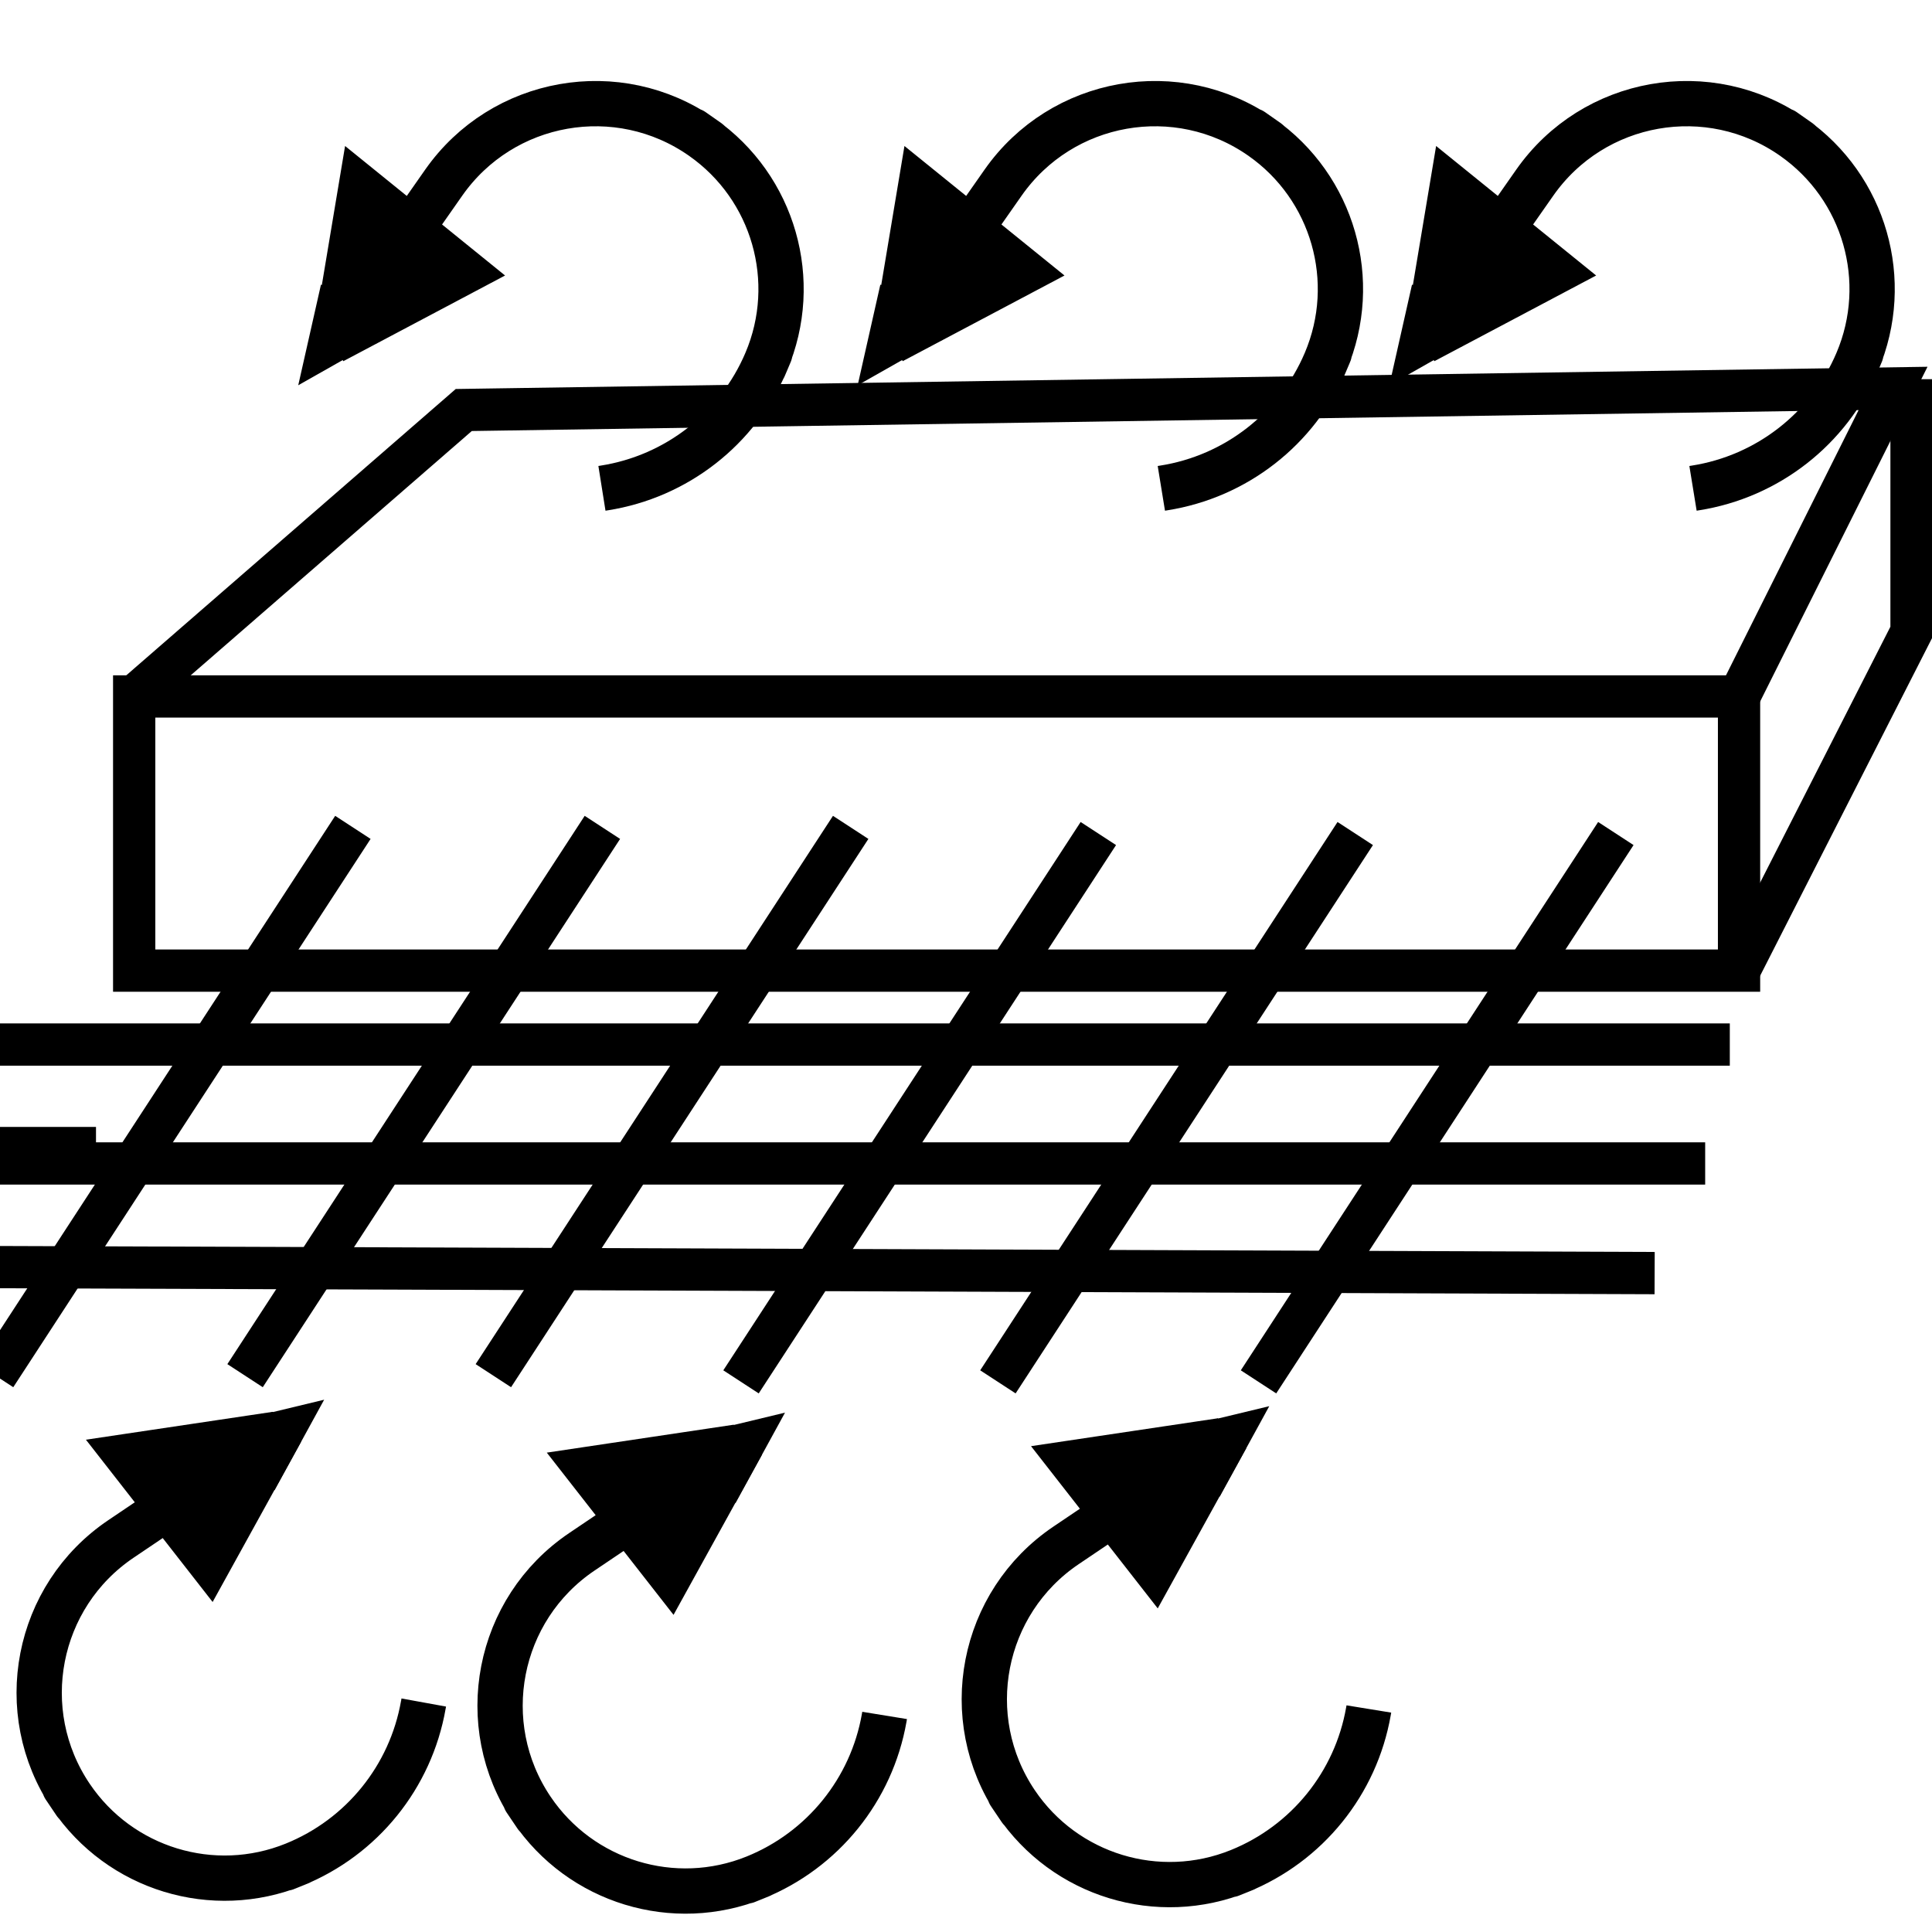 <?xml version="1.0" encoding="UTF-8" standalone="no"?>
<svg xmlns="http://www.w3.org/2000/svg" xmlns:xlink="http://www.w3.org/1999/xlink" version="1.1" preserveAspectRatio="xMidYMid meet" viewBox="0 0 640 640" width="640" height="640">
  <defs>
    <path d="M-1.47 455.71L116.9 274.08" id="aXQgpg7as"></path>
    <path d="M44.45 230.71L576.08 230.71L576.08 321.53L44.45 321.53L44.45 230.71Z" id="acI76Xqln"></path>
    <path d="M81.18 455.71L199.55 274.08" id="d58MKSNtIn"></path>
    <path d="M163.43 455.71L281.8 274.08" id="f14uwItcpv"></path>
    <path d="M245.47 457.76L363.84 276.12" id="e2o5BH2jw3"></path>
    <path d="M330.57 457.76L448.94 276.12" id="c19upq2tvh"></path>
    <path d="M416.9 457.76L535.27 276.12" id="a1T8vOWDKx"></path>
    <path d="" id="b1bbuRvVbz"></path>
    <path d="M573.02 346.02L-3.51 346.02" id="a2MPNCgNWA"></path>
    <path d="M31.8 380.31L-23.31 380.31" id="a4tfEgZ5rq"></path>
    <path d="M548.12 421.73C180.03 420.37 -8.61 419.69 -17.8 419.69C-26.98 419.69 -38 419.69 -50.86 419.69" id="cBYvZfAU6"></path>
    <path d="M564.86 385.41L-14.73 385.41" id="aDPMqarHq"></path>
    <path d="" id="g7bUEpVB7l"></path>
    <path d="M576.08 230.71L627.1 128.67L153.63 135.82L44.45 230.71" id="b2nmkk3ruN"></path>
    <path d="M576.08 321.53L633.22 209.29L633.22 125.61" id="a5u1R1BB2k"></path>
    <path d="M93.18 473.96L69.36 517.11L42.29 482.44L91.49 475.1C64.06 493.6 46.92 505.16 40.07 509.79C11.93 528.76 4.51 566.95 23.49 595.08C29.05 603.33 16.62 584.89 23.49 595.08C39.72 619.14 70.57 628.56 97.47 617.67C104.68 614.75 88.24 621.4 97.47 617.67C119.89 608.59 136.04 588.61 140.23 564.79C140.24 564.68 140.29 564.42 140.37 563.98" id="d2JoZryi5s"></path>
    <path d="M110.22 113.02L153.77 89.95L119.59 62.28L111.39 111.35C130.36 84.25 142.22 67.31 146.97 60.53C166.43 32.74 204.74 25.98 232.53 45.45C240.69 51.16 222.47 38.4 232.53 45.45C256.31 62.09 265.19 93.11 253.83 119.82C250.78 126.97 257.72 110.65 253.83 119.82C244.36 142.07 224.1 157.87 200.21 161.64C200.11 161.66 199.84 161.7 199.4 161.77" id="h1jlw2NaK"></path>
    <path d="M135.31 102.35L104.69 119.69L110.22 95.2" id="a4hpUfK1TP"></path>
    <path d="M65.32 477.92L99.53 469.68L87.47 491.7" id="b5BmUSM08T"></path>
    <path d="M52.65 480.69L76.67 480.69L76.67 504.16L52.65 504.16L52.65 480.69Z" id="bgVWyjWQ0"></path>
    <path d="M118.57 69.29L142.59 69.29L142.59 92.76L118.57 92.76L118.57 69.29Z" id="b3ktpuq84i"></path>
    <path d="M295.52 113.02L339.08 89.95L304.89 62.28L296.69 111.35C315.67 84.25 327.53 67.31 332.27 60.53C351.73 32.74 390.04 25.98 417.84 45.45C426 51.16 407.77 38.4 417.84 45.45C441.61 62.09 450.49 93.11 439.13 119.82C436.09 126.97 443.03 110.65 439.13 119.82C429.67 142.07 409.41 157.87 385.52 161.64C385.41 161.66 385.14 161.7 384.71 161.77" id="a2damq9Mc5"></path>
    <path d="M320.61 102.35L290 119.69L295.52 95.2" id="bDoxAiBv"></path>
    <path d="M303.88 69.29L327.9 69.29L327.9 92.76L303.88 92.76L303.88 69.29Z" id="a3n3qCYYPS"></path>
    <path d="M471.64 113.02L515.2 89.95L481.01 62.28L472.81 111.35C491.79 84.25 503.65 67.31 508.39 60.53C527.86 32.74 566.17 25.98 593.96 45.45C602.12 51.16 583.9 38.4 593.96 45.45C617.74 62.09 626.62 93.11 615.26 119.82C612.21 126.97 619.15 110.65 615.26 119.82C605.79 142.07 585.53 157.87 561.64 161.64C561.53 161.66 561.26 161.7 560.83 161.77" id="a3ZQGNik8L"></path>
    <path d="M496.73 102.35L466.12 119.69L471.64 95.2" id="g1khbrLdJL"></path>
    <path d="M480 69.29L504.02 69.29L504.02 92.76L480 92.76L480 69.29Z" id="l2ko74s1EL"></path>
    <path d="M245.86 478.23L222.04 521.38L194.96 486.72L244.17 479.37C216.74 497.87 199.6 509.44 192.74 514.06C164.61 533.04 157.19 571.22 176.16 599.35C181.73 607.61 169.29 589.17 176.16 599.35C192.39 623.41 223.25 632.83 250.15 621.94C257.35 619.02 240.92 625.68 250.15 621.94C272.56 612.87 288.72 592.88 292.9 569.07C292.92 568.96 292.97 568.69 293.04 568.26" id="gX5fvAj5w"></path>
    <path d="M218 482.2L252.2 473.96L240.15 495.98" id="fThQ6zdcT"></path>
    <path d="M205.33 484.97L229.35 484.97L229.35 508.44L205.33 508.44L205.33 484.97Z" id="e12ENgI65R"></path>
    <path d="M406.27 476.1L382.44 519.24L355.37 484.58L404.57 477.24C377.15 495.74 360.01 507.3 353.15 511.92C325.02 530.9 317.6 569.08 336.57 597.22C342.14 605.47 329.7 587.03 336.57 597.22C352.8 621.28 383.65 630.7 410.56 619.8C417.76 616.89 401.33 623.54 410.56 619.8C432.97 610.73 449.13 590.75 453.31 566.93C453.33 566.82 453.38 566.55 453.45 566.12" id="awmPtocl"></path>
    <path d="M378.4 480.06L412.61 471.82L400.55 493.84" id="b1nXYRyJKR"></path>
    <path d="M365.74 482.83L389.76 482.83L389.76 506.3L365.74 506.3L365.74 482.83Z" id="b8NsHb7mw"></path>
  </defs>
  <g>
    <g>
      <g>
        <g>
          <use xlink:href="#aXQgpg7as" opacity="1" fill-opacity="0" stroke="#000000" stroke-width="14" stroke-opacity="1"></use>
        </g>
      </g>
      <g>
        <use xlink:href="#acI76Xqln" opacity="1" fill="#ffffff" fill-opacity="0"></use>
        <g>
          <use xlink:href="#acI76Xqln" opacity="1" fill-opacity="0" stroke="#000000" stroke-width="14" stroke-opacity="1"></use>
        </g>
      </g>
      <g>
        <g>
          <use xlink:href="#d58MKSNtIn" opacity="1" fill-opacity="0" stroke="#000000" stroke-width="14" stroke-opacity="1"></use>
        </g>
      </g>
      <g>
        <g>
          <use xlink:href="#f14uwItcpv" opacity="1" fill-opacity="0" stroke="#000000" stroke-width="14" stroke-opacity="1"></use>
        </g>
      </g>
      <g>
        <g>
          <use xlink:href="#e2o5BH2jw3" opacity="1" fill-opacity="0" stroke="#000000" stroke-width="14" stroke-opacity="1"></use>
        </g>
      </g>
      <g>
        <g>
          <use xlink:href="#c19upq2tvh" opacity="1" fill-opacity="0" stroke="#000000" stroke-width="14" stroke-opacity="1"></use>
        </g>
      </g>
      <g>
        <g>
          <use xlink:href="#a1T8vOWDKx" opacity="1" fill-opacity="0" stroke="#000000" stroke-width="14" stroke-opacity="1"></use>
        </g>
      </g>
      <g>
        <g>
          <use xlink:href="#b1bbuRvVbz" opacity="1" fill-opacity="0" stroke="#000000" stroke-width="14" stroke-opacity="1"></use>
        </g>
      </g>
      <g>
        <g>
          <use xlink:href="#a2MPNCgNWA" opacity="1" fill-opacity="0" stroke="#000000" stroke-width="14" stroke-opacity="1"></use>
        </g>
      </g>
      <g>
        <g>
          <use xlink:href="#a4tfEgZ5rq" opacity="1" fill-opacity="0" stroke="#000000" stroke-width="14" stroke-opacity="1"></use>
        </g>
      </g>
      <g>
        <g>
          <use xlink:href="#cBYvZfAU6" opacity="1" fill-opacity="0" stroke="#000000" stroke-width="14" stroke-opacity="1"></use>
        </g>
      </g>
      <g>
        <g>
          <use xlink:href="#aDPMqarHq" opacity="1" fill-opacity="0" stroke="#000000" stroke-width="14" stroke-opacity="1"></use>
        </g>
      </g>
      <g>
        <g>
          <use xlink:href="#g7bUEpVB7l" opacity="1" fill-opacity="0" stroke="#000000" stroke-width="14" stroke-opacity="1"></use>
        </g>
      </g>
      <g>
        <g>
          <use xlink:href="#b2nmkk3ruN" opacity="1" fill-opacity="0" stroke="#000000" stroke-width="14" stroke-opacity="1"></use>
        </g>
      </g>
      <g>
        <g>
          <use xlink:href="#a5u1R1BB2k" opacity="1" fill-opacity="0" stroke="#000000" stroke-width="14" stroke-opacity="1"></use>
        </g>
      </g>
      <g>
        <g>
          <use xlink:href="#d2JoZryi5s" opacity="1" fill-opacity="0" stroke="#000000" stroke-width="15" stroke-opacity="1"></use>
        </g>
      </g>
      <g>
        <g>
          <use xlink:href="#h1jlw2NaK" opacity="1" fill-opacity="0" stroke="#000000" stroke-width="15" stroke-opacity="1"></use>
        </g>
      </g>
      <g>
        <g>
          <use xlink:href="#a4hpUfK1TP" opacity="1" fill-opacity="0" stroke="#000000" stroke-width="8" stroke-opacity="1"></use>
        </g>
      </g>
      <g>
        <g>
          <use xlink:href="#b5BmUSM08T" opacity="1" fill-opacity="0" stroke="#000000" stroke-width="8" stroke-opacity="1"></use>
        </g>
      </g>
      <g>
        <use xlink:href="#bgVWyjWQ0" opacity="1" fill="#000000" fill-opacity="1"></use>
      </g>
      <g>
        <use xlink:href="#b3ktpuq84i" opacity="1" fill="#000000" fill-opacity="1"></use>
      </g>
      <g>
        <g>
          <use xlink:href="#a2damq9Mc5" opacity="1" fill-opacity="0" stroke="#000000" stroke-width="15" stroke-opacity="1"></use>
        </g>
      </g>
      <g>
        <g>
          <use xlink:href="#bDoxAiBv" opacity="1" fill-opacity="0" stroke="#000000" stroke-width="8" stroke-opacity="1"></use>
        </g>
      </g>
      <g>
        <use xlink:href="#a3n3qCYYPS" opacity="1" fill="#000000" fill-opacity="1"></use>
      </g>
      <g>
        <g>
          <use xlink:href="#a3ZQGNik8L" opacity="1" fill-opacity="0" stroke="#000000" stroke-width="15" stroke-opacity="1"></use>
        </g>
      </g>
      <g>
        <g>
          <use xlink:href="#g1khbrLdJL" opacity="1" fill-opacity="0" stroke="#000000" stroke-width="8" stroke-opacity="1"></use>
        </g>
      </g>
      <g>
        <use xlink:href="#l2ko74s1EL" opacity="1" fill="#000000" fill-opacity="1"></use>
      </g>
      <g>
        <g>
          <use xlink:href="#gX5fvAj5w" opacity="1" fill-opacity="0" stroke="#000000" stroke-width="15" stroke-opacity="1"></use>
        </g>
      </g>
      <g>
        <g>
          <use xlink:href="#fThQ6zdcT" opacity="1" fill-opacity="0" stroke="#000000" stroke-width="8" stroke-opacity="1"></use>
        </g>
      </g>
      <g>
        <use xlink:href="#e12ENgI65R" opacity="1" fill="#000000" fill-opacity="1"></use>
      </g>
      <g>
        <g>
          <use xlink:href="#awmPtocl" opacity="1" fill-opacity="0" stroke="#000000" stroke-width="15" stroke-opacity="1"></use>
        </g>
      </g>
      <g>
        <g>
          <use xlink:href="#b1nXYRyJKR" opacity="1" fill-opacity="0" stroke="#000000" stroke-width="8" stroke-opacity="1"></use>
        </g>
      </g>
      <g>
        <use xlink:href="#b8NsHb7mw" opacity="1" fill="#000000" fill-opacity="1"></use>
      </g>
    </g>
  </g>
</svg>
